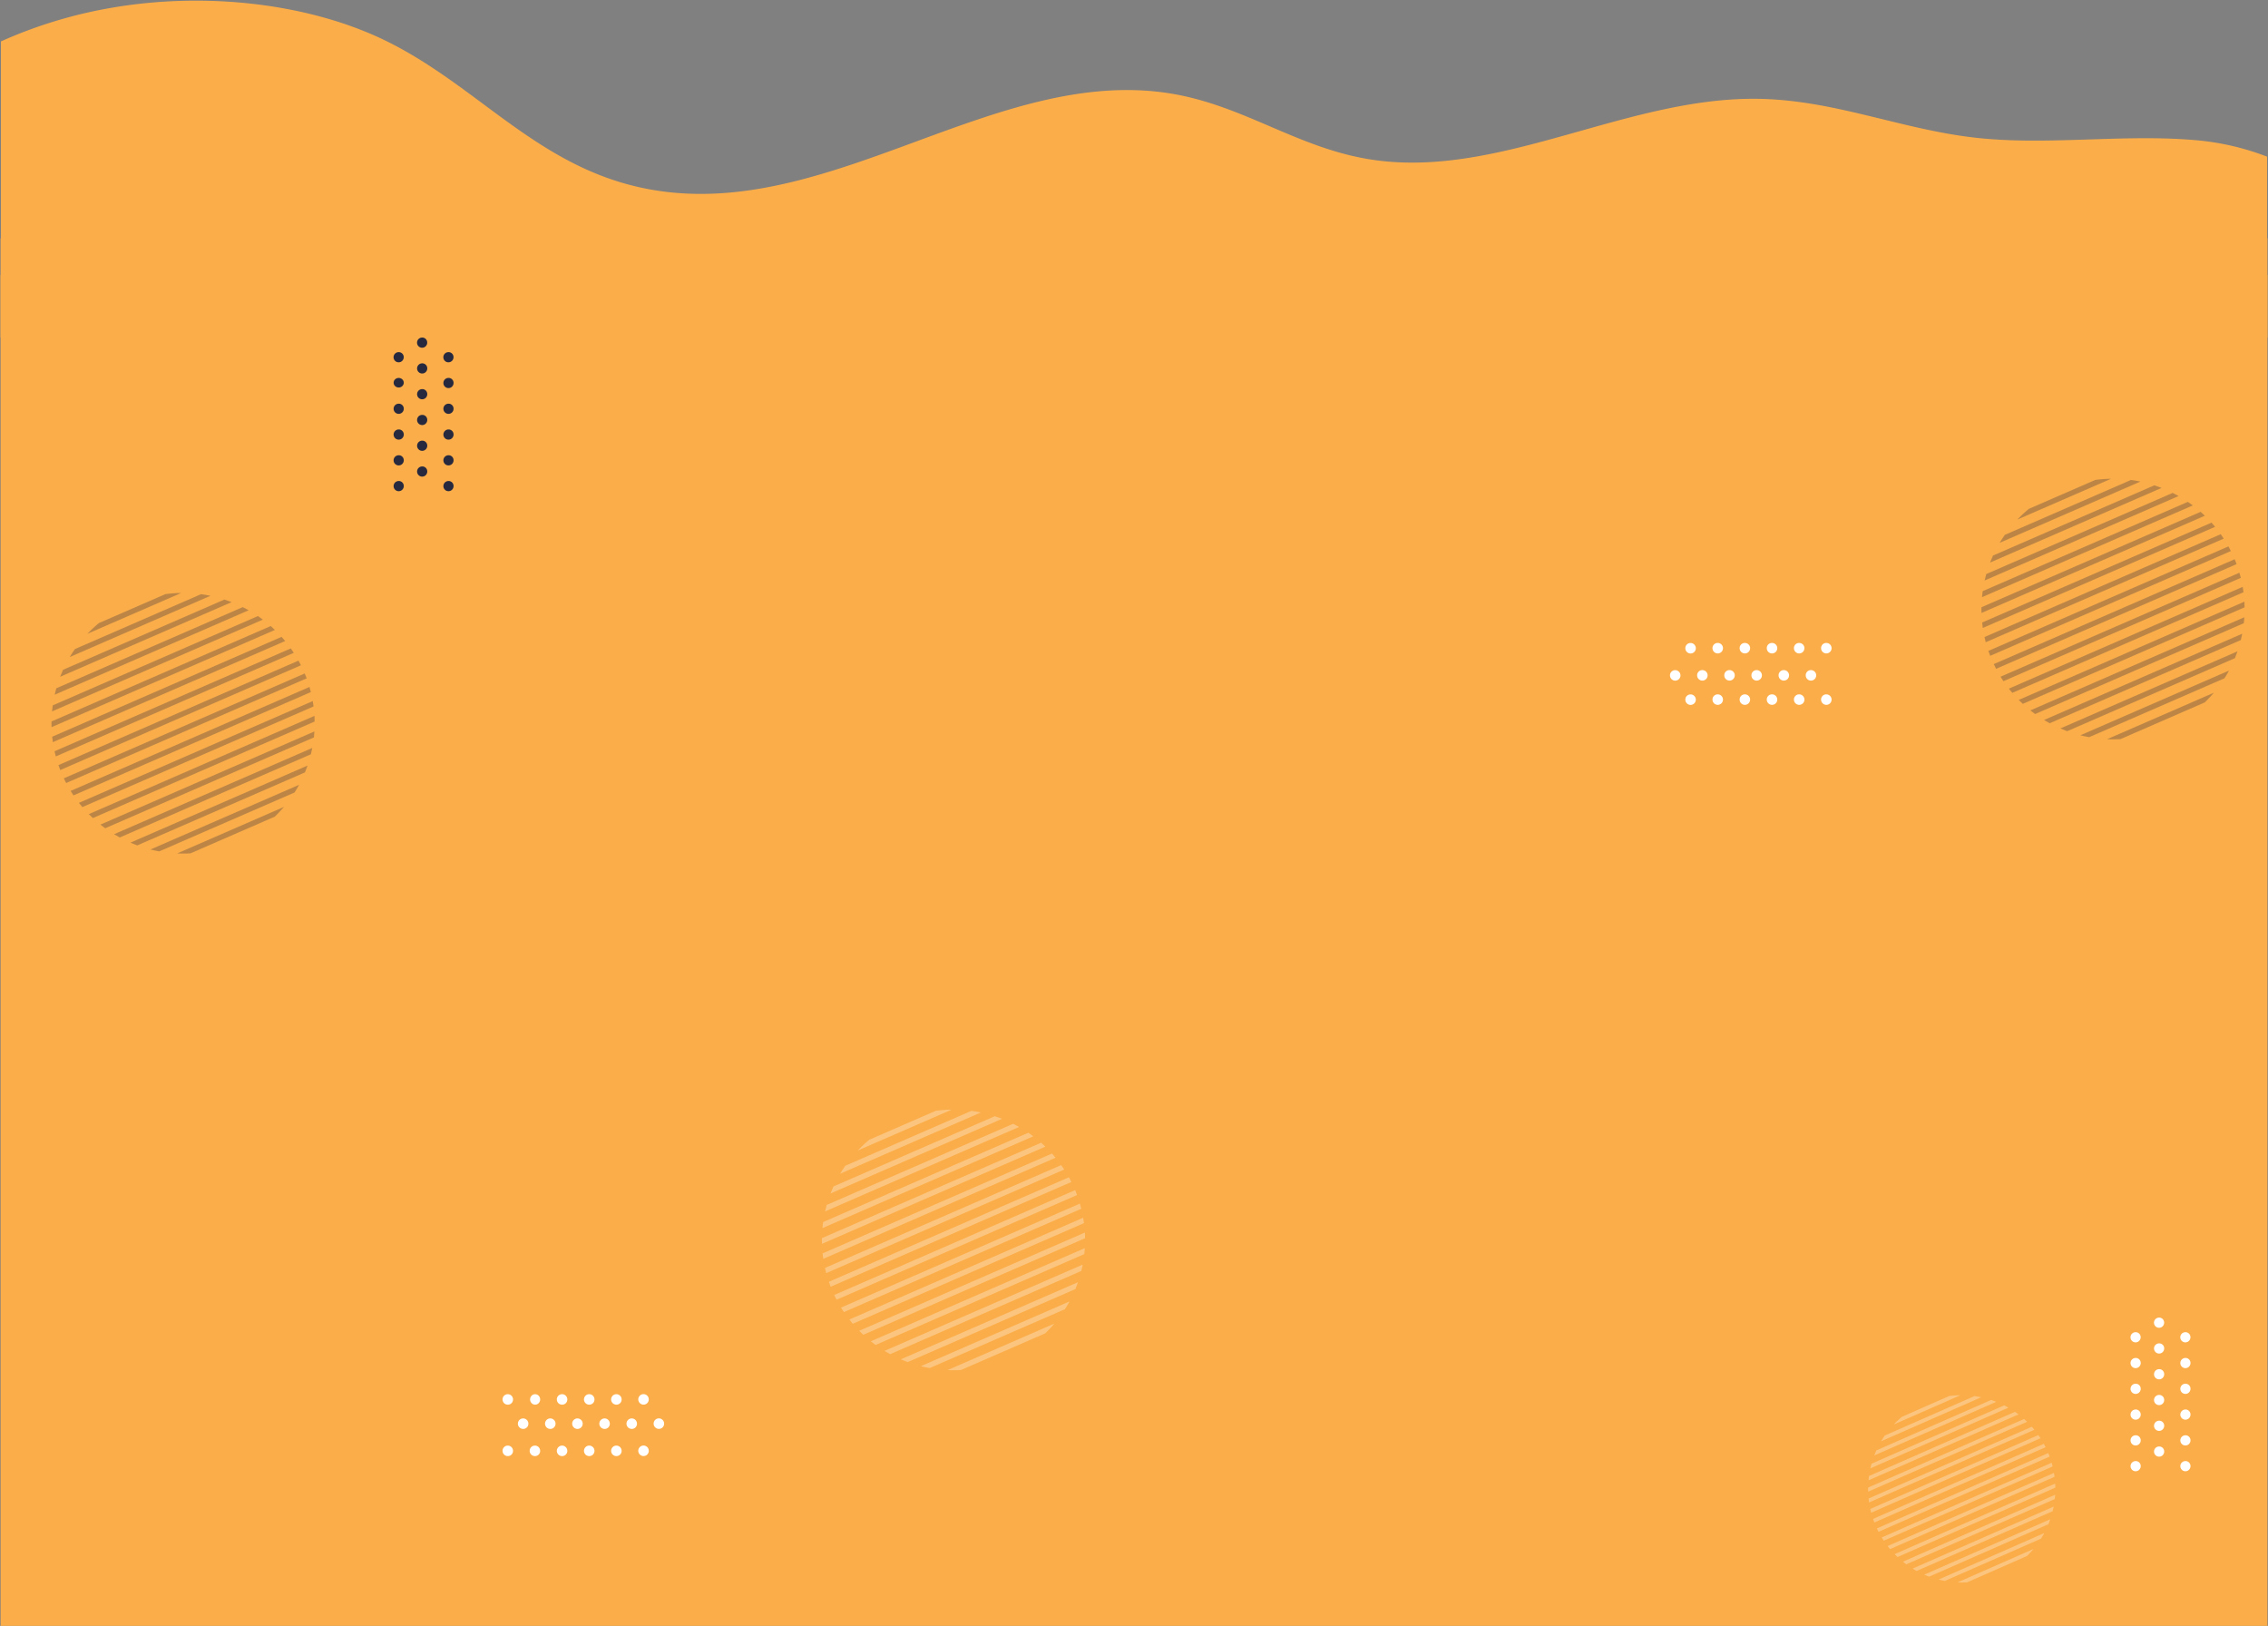 <svg xmlns="http://www.w3.org/2000/svg" width="1921" height="1376.863" viewBox="0 0 1921 1376.863">
  <rect x="0" y="0" width="1921" height="1376.863" fill="#808080" stroke="none"/>
  <g id="Grupo_1526" data-name="Grupo 1526" transform="translate(0.5 -1887.137)">
    <path id="Trazado_849" data-name="Trazado 849" d="M0,0H1920V1144H0Z" transform="translate(0 2120)" fill="#fbad49"/>
    <g id="Grupo_1486" data-name="Grupo 1486" transform="translate(-18.868 2149.836)">
      <g id="Grupo_1487" data-name="Grupo 1487" transform="translate(1696.619 142.734)" opacity="0.3">
        <g id="Grupo_1486-2" data-name="Grupo 1486" transform="translate(0 0)">
          <path id="Trazado_706" data-name="Trazado 706" d="M553.789,81.987l-56.26,24.485a111.577,111.577,0,0,0-9.757,9.1L567.2,81A113.158,113.158,0,0,0,553.789,81.987Z" transform="translate(-457.324 -81.003)" fill="#27293f"/>
          <path id="Trazado_707" data-name="Trazado 707" d="M593.295,81.386l-106.844,46.5q-2.309,3.3-4.376,6.757L601.308,82.749C598.671,82.2,595.995,81.752,593.295,81.386Z" transform="translate(-466.618 -80.378)" fill="#27293f"/>
          <path id="Trazado_708" data-name="Trazado 708" d="M618.166,83.112,481.485,142.6q-1.334,2.929-2.5,5.942l145.284-63.23Q621.258,84.125,618.166,83.112Z" transform="translate(-471.664 -77.562)" fill="#27293f"/>
          <path id="Trazado_709" data-name="Trazado 709" d="M636.545,85.551,478.613,154.286q-.758,2.7-1.382,5.452L641.537,88.23Q639.078,86.829,636.545,85.551Z" transform="translate(-474.521 -73.583)" fill="#27293f"/>
          <path id="Trazado_710" data-name="Trazado 710" d="M650.765,88.433,476.973,164.071c-.234,1.692-.434,3.395-.589,5.11L654.967,91.457Q652.9,89.9,650.765,88.433Z" transform="translate(-475.904 -68.882)" fill="#27293f"/>
          <path id="Trazado_711" data-name="Trazado 711" d="M661.9,91.645,476.238,172.453c-.005.5-.037,1-.037,1.505,0,1.116.053,2.218.084,3.326L665.469,94.947C664.3,93.821,663.119,92.719,661.9,91.645Z" transform="translate(-476.201 -63.641)" fill="#27293f"/>
          <path id="Trazado_712" data-name="Trazado 712" d="M670.747,95.127,476.427,179.7c.158,1.545.366,3.073.589,4.6l196.773-85.64C672.8,97.458,671.784,96.285,670.747,95.127Z" transform="translate(-475.832 -57.961)" fill="#27293f"/>
          <path id="Trazado_713" data-name="Trazado 713" d="M677.3,98.843l-200.1,87.092c.326,1.474.666,2.942,1.053,4.392l201.6-87.74Q678.606,100.689,677.3,98.843Z" transform="translate(-474.583 -51.898)" fill="#27293f"/>
          <path id="Trazado_714" data-name="Trazado 714" d="M681.778,102.769l-203.33,88.492q.722,2.116,1.526,4.189l203.875-88.732C683.181,105.39,682.5,104.066,681.778,102.769Z" transform="translate(-472.535 -45.493)" fill="#27293f"/>
          <path id="Trazado_715" data-name="Trazado 715" d="M684.233,106.9,480.171,195.716q.955,2.017,1.992,3.987L685.88,111.04C685.364,109.645,684.8,108.271,684.233,106.9Z" transform="translate(-469.724 -38.749)" fill="#27293f"/>
          <path id="Trazado_716" data-name="Trazado 716" d="M684.694,111.243,482.358,199.306c.787,1.281,1.613,2.539,2.45,3.784l201.067-87.508C685.512,114.122,685.112,112.68,684.694,111.243Z" transform="translate(-466.156 -31.669)" fill="#27293f"/>
          <path id="Trazado_717" data-name="Trazado 717" d="M683.1,115.789l-198.059,86.2c.947,1.216,1.913,2.413,2.91,3.587l195.836-85.232Q683.484,118.051,683.1,115.789Z" transform="translate(-461.784 -24.252)" fill="#27293f"/>
          <path id="Trazado_718" data-name="Trazado 718" d="M679.369,120.555l-191.155,83.2q1.689,1.713,3.45,3.35l187.855-81.758C679.5,123.739,679.456,122.139,679.369,120.555Z" transform="translate(-456.603 -16.477)" fill="#27293f"/>
          <path id="Trazado_719" data-name="Trazado 719" d="M673.212,125.57,491.954,204.457q1.985,1.591,4.044,3.092l176.79-76.943C672.97,128.938,673.1,127.259,673.212,125.57Z" transform="translate(-450.501 -8.295)" fill="#27293f"/>
          <path id="Trazado_720" data-name="Trazado 720" d="M664.249,130.87,496.356,203.942c1.571.958,3.168,1.884,4.789,2.766l161.922-70.472Q663.722,133.575,664.249,130.87Z" transform="translate(-443.32 0.351)" fill="#27293f"/>
          <path id="Trazado_721" data-name="Trazado 721" d="M651.667,136.539l-150.06,65.309c1.905.826,3.834,1.61,5.792,2.331l142.073-61.833C650.259,140.439,650.985,138.5,651.667,136.539Z" transform="translate(-434.753 9.6)" fill="#27293f"/>
          <path id="Trazado_722" data-name="Trazado 722" d="M633.993,142.729,508.05,197.544c2.463.621,4.966,1.134,7.492,1.592l114.593-49.873C631.49,147.129,632.785,144.958,633.993,142.729Z" transform="translate(-424.242 19.698)" fill="#27293f"/>
          <path id="Trazado_723" data-name="Trazado 723" d="M527.956,189.153l71.409-31.08a110.991,110.991,0,0,0,7.718-8.213l-90.416,39.353c1.655.071,3.318.124,4.992.124C523.774,189.338,525.872,189.269,527.956,189.153Z" transform="translate(-410.184 31.334)" fill="#27293f"/>
        </g>
      </g>
      <g id="Grupo_1489" data-name="Grupo 1489" transform="translate(61.96 239.458)" opacity="0.3">
        <g id="Grupo_1488" data-name="Grupo 1488">
          <path id="Trazado_724" data-name="Trazado 724" d="M139.548,118.744,83.288,143.23a112.364,112.364,0,0,0-9.757,9.1l79.43-34.569A113.758,113.758,0,0,0,139.548,118.744Z" transform="translate(-43.083 -117.76)" fill="#27293f"/>
          <path id="Trazado_725" data-name="Trazado 725" d="M179.054,118.143,72.21,164.646q-2.305,3.292-4.376,6.757l119.232-51.894C184.43,118.956,181.756,118.509,179.054,118.143Z" transform="translate(-52.377 -117.135)" fill="#27293f"/>
          <path id="Trazado_726" data-name="Trazado 726" d="M203.926,119.869,67.244,179.358q-1.334,2.929-2.5,5.942l145.281-63.233Q207.015,120.886,203.926,119.869Z" transform="translate(-57.421 -114.319)" fill="#27293f"/>
          <path id="Trazado_727" data-name="Trazado 727" d="M222.3,122.308,64.372,191.043q-.758,2.7-1.381,5.455l164.3-71.509Q224.839,123.588,222.3,122.308Z" transform="translate(-60.278 -110.34)" fill="#27293f"/>
          <path id="Trazado_728" data-name="Trazado 728" d="M236.527,125.19,62.734,200.83c-.234,1.692-.437,3.395-.592,5.11l178.587-77.727Q238.664,126.654,236.527,125.19Z" transform="translate(-61.663 -105.639)" fill="#27293f"/>
          <path id="Trazado_729" data-name="Trazado 729" d="M247.665,128.4,62,209.209c-.008.5-.039,1-.039,1.505,0,1.116.053,2.218.087,3.326L251.228,131.7Q249.483,130.017,247.665,128.4Z" transform="translate(-61.96 -100.397)" fill="#27293f"/>
          <path id="Trazado_730" data-name="Trazado 730" d="M256.509,131.885,62.186,216.459c.161,1.542.366,3.071.589,4.594l196.773-85.64C258.561,134.214,257.543,133.043,256.509,131.885Z" transform="translate(-61.591 -94.716)" fill="#27293f"/>
          <path id="Trazado_731" data-name="Trazado 731" d="M263.059,135.6,62.952,222.692c.326,1.474.668,2.942,1.053,4.394l201.6-87.74Q264.365,137.445,263.059,135.6Z" transform="translate(-60.342 -88.655)" fill="#27293f"/>
          <path id="Trazado_732" data-name="Trazado 732" d="M267.538,139.526,64.208,228.021c.482,1.408.987,2.805,1.526,4.187l203.875-88.729C268.941,142.147,268.259,140.826,267.538,139.526Z" transform="translate(-58.293 -82.25)" fill="#27293f"/>
          <path id="Trazado_733" data-name="Trazado 733" d="M269.993,143.66,65.931,232.476c.634,1.345,1.3,2.671,1.989,3.984L271.64,147.8C271.122,146.4,270.564,145.028,269.993,143.66Z" transform="translate(-55.482 -75.506)" fill="#27293f"/>
          <path id="Trazado_734" data-name="Trazado 734" d="M270.453,148,68.117,236.062c.789,1.281,1.613,2.539,2.452,3.787l201.064-87.511C271.273,150.88,270.874,149.435,270.453,148Z" transform="translate(-51.915 -68.424)" fill="#27293f"/>
          <path id="Trazado_735" data-name="Trazado 735" d="M268.856,152.547,70.8,238.747c.95,1.213,1.916,2.413,2.913,3.584L269.543,157.1Q269.247,154.806,268.856,152.547Z" transform="translate(-47.543 -61.008)" fill="#27293f"/>
          <path id="Trazado_736" data-name="Trazado 736" d="M265.126,157.312l-191.152,83.2q1.685,1.713,3.447,3.352L265.276,162.1C265.255,160.5,265.215,158.9,265.126,157.312Z" transform="translate(-42.36 -53.234)" fill="#27293f"/>
          <path id="Trazado_737" data-name="Trazado 737" d="M258.971,162.327,77.713,241.214q1.989,1.591,4.045,3.092l176.79-76.94C258.729,165.7,258.866,164.016,258.971,162.327Z" transform="translate(-36.26 -45.052)" fill="#27293f"/>
          <path id="Trazado_738" data-name="Trazado 738" d="M250.008,167.627,82.115,240.7q2.36,1.441,4.792,2.768L248.829,173Q249.484,170.335,250.008,167.627Z" transform="translate(-29.079 -36.406)" fill="#27293f"/>
          <path id="Trazado_739" data-name="Trazado 739" d="M237.424,173.3,87.367,238.606c1.905.824,3.831,1.61,5.792,2.331L235.232,179.1Q236.412,176.239,237.424,173.3Z" transform="translate(-20.51 -27.156)" fill="#27293f"/>
          <path id="Trazado_740" data-name="Trazado 740" d="M219.753,179.487,93.81,234.3c2.46.624,4.965,1.137,7.489,1.592l114.6-49.873C217.25,183.887,218.545,181.713,219.753,179.487Z" transform="translate(-9.999 -17.057)" fill="#27293f"/>
          <path id="Trazado_741" data-name="Trazado 741" d="M113.717,225.909l71.409-31.08a111.514,111.514,0,0,0,7.718-8.21l-90.418,39.35c1.658.074,3.321.126,4.994.126C109.533,226.1,111.631,226.025,113.717,225.909Z" transform="translate(4.057 -5.422)" fill="#27293f"/>
        </g>
      </g>
      <g id="Grupo_1491" data-name="Grupo 1491" transform="translate(714.5 677.006)" opacity="0.3">
        <g id="Grupo_1490" data-name="Grupo 1490">
          <path id="Trazado_742" data-name="Trazado 742" d="M304.909,285.022l-56.26,24.485a111.589,111.589,0,0,0-9.757,9.1l79.427-34.569A113.158,113.158,0,0,0,304.909,285.022Z" transform="translate(-208.444 -284.038)" fill="#fff"/>
          <path id="Trazado_743" data-name="Trazado 743" d="M344.415,284.421l-106.844,46.5q-2.309,3.292-4.376,6.755l119.232-51.892C349.791,285.232,347.115,284.787,344.415,284.421Z" transform="translate(-217.738 -283.413)" fill="#fff"/>
          <path id="Trazado_744" data-name="Trazado 744" d="M369.284,286.147,232.6,345.636c-.887,1.95-1.726,3.929-2.5,5.939l145.281-63.23Q372.376,287.164,369.284,286.147Z" transform="translate(-222.782 -280.597)" fill="#fff"/>
          <path id="Trazado_745" data-name="Trazado 745" d="M387.664,288.586,229.731,357.321q-.758,2.7-1.379,5.455l164.3-71.512Q390.2,289.864,387.664,288.586Z" transform="translate(-225.639 -276.618)" fill="#fff"/>
          <path id="Trazado_746" data-name="Trazado 746" d="M401.885,291.468l-173.792,75.64c-.234,1.692-.434,3.392-.589,5.107l178.584-77.724Q404.027,292.932,401.885,291.468Z" transform="translate(-227.024 -271.917)" fill="#fff"/>
          <path id="Trazado_747" data-name="Trazado 747" d="M413.023,294.68,227.36,375.488c-.008.5-.039,1-.039,1.505,0,1.116.053,2.218.084,3.326l189.184-82.337C415.423,296.859,414.239,295.754,413.023,294.68Z" transform="translate(-227.321 -266.676)" fill="#fff"/>
          <path id="Trazado_748" data-name="Trazado 748" d="M421.867,298.163l-194.32,84.571c.161,1.545.366,3.073.589,4.6l196.773-85.64C423.922,300.492,422.9,299.321,421.867,298.163Z" transform="translate(-226.952 -260.994)" fill="#fff"/>
          <path id="Trazado_749" data-name="Trazado 749" d="M428.417,301.878l-200.1,87.092c.326,1.474.668,2.942,1.053,4.394l201.6-87.742Q429.726,303.724,428.417,301.878Z" transform="translate(-225.703 -254.933)" fill="#fff"/>
          <path id="Trazado_750" data-name="Trazado 750" d="M432.9,305.8,229.568,394.3q.722,2.112,1.526,4.187l203.878-88.732C434.3,308.425,433.619,307.1,432.9,305.8Z" transform="translate(-223.655 -248.528)" fill="#fff"/>
          <path id="Trazado_751" data-name="Trazado 751" d="M435.351,309.938,231.292,398.751c.634,1.347,1.3,2.671,1.989,3.987L437,314.075C436.483,312.68,435.922,311.306,435.351,309.938Z" transform="translate(-220.843 -241.784)" fill="#fff"/>
          <path id="Trazado_752" data-name="Trazado 752" d="M435.813,314.278,233.478,402.341c.789,1.282,1.613,2.539,2.452,3.787l201.064-87.511C436.632,317.159,436.232,315.715,435.813,314.278Z" transform="translate(-217.276 -234.704)" fill="#fff"/>
          <path id="Trazado_753" data-name="Trazado 753" d="M434.217,318.824l-198.059,86.2c.947,1.213,1.913,2.41,2.91,3.584L434.9,323.379Q434.6,321.086,434.217,318.824Z" transform="translate(-212.904 -227.287)" fill="#fff"/>
          <path id="Trazado_754" data-name="Trazado 754" d="M430.487,323.59l-191.152,83.2q1.685,1.713,3.447,3.352l187.855-81.761C430.616,326.774,430.576,325.177,430.487,323.59Z" transform="translate(-207.721 -219.512)" fill="#fff"/>
          <path id="Trazado_755" data-name="Trazado 755" d="M424.332,328.605,243.074,407.493q1.985,1.591,4.044,3.092l176.79-76.943C424.09,331.976,424.224,330.294,424.332,328.605Z" transform="translate(-201.621 -211.33)" fill="#fff"/>
          <path id="Trazado_756" data-name="Trazado 756" d="M415.369,333.9,247.476,406.977q2.356,1.441,4.789,2.768l161.922-70.475Q414.842,336.614,415.369,333.9Z" transform="translate(-194.44 -202.684)" fill="#fff"/>
          <path id="Trazado_757" data-name="Trazado 757" d="M402.787,339.575l-150.06,65.309c1.905.824,3.834,1.61,5.794,2.331L400.592,345.38C401.379,343.472,402.105,341.535,402.787,339.575Z" transform="translate(-185.873 -193.434)" fill="#fff"/>
          <path id="Trazado_758" data-name="Trazado 758" d="M385.111,345.765l-125.94,54.813c2.46.624,4.963,1.137,7.489,1.592L381.253,352.3C382.609,350.162,383.9,347.991,385.111,345.765Z" transform="translate(-175.36 -183.335)" fill="#fff"/>
          <path id="Trazado_759" data-name="Trazado 759" d="M279.076,392.187l71.409-31.08a110.959,110.959,0,0,0,7.718-8.21l-90.416,39.35c1.658.074,3.318.126,4.994.126C274.895,392.374,276.992,392.3,279.076,392.187Z" transform="translate(-161.304 -171.7)" fill="#fff"/>
        </g>
      </g>
      <g id="Grupo_1495" data-name="Grupo 1495" transform="translate(1822.904 853.116)">
        <g id="Grupo_1492" data-name="Grupo 1492" transform="translate(0 12.349)">
          <path id="Trazado_760" data-name="Trazado 760" d="M532.792,359.715a4.307,4.307,0,1,1-4.3-4.058A4.184,4.184,0,0,1,532.792,359.715Z" transform="translate(-524.192 -355.657)" fill="#fff"/>
          <path id="Trazado_761" data-name="Trazado 761" d="M532.808,368.01a4.307,4.307,0,1,1-4.3-4.058A4.184,4.184,0,0,1,532.808,368.01Z" transform="translate(-524.166 -342.124)" fill="#fff"/>
          <path id="Trazado_762" data-name="Trazado 762" d="M532.808,376.3a4.307,4.307,0,1,1-4.3-4.058A4.184,4.184,0,0,1,532.808,376.3Z" transform="translate(-524.166 -328.592)" fill="#fff"/>
          <path id="Trazado_763" data-name="Trazado 763" d="M532.808,384.6a4.307,4.307,0,1,1-4.3-4.058A4.184,4.184,0,0,1,532.808,384.6Z" transform="translate(-524.166 -315.059)" fill="#fff"/>
          <path id="Trazado_764" data-name="Trazado 764" d="M532.808,392.895a4.307,4.307,0,1,1-4.3-4.058A4.184,4.184,0,0,1,532.808,392.895Z" transform="translate(-524.166 -301.526)" fill="#fff"/>
          <path id="Trazado_765" data-name="Trazado 765" d="M532.808,401.19a4.307,4.307,0,1,1-4.3-4.058A4.184,4.184,0,0,1,532.808,401.19Z" transform="translate(-524.166 -287.994)" fill="#fff"/>
        </g>
        <g id="Grupo_1493" data-name="Grupo 1493" transform="translate(42.171 12.349)">
          <path id="Trazado_766" data-name="Trazado 766" d="M548.818,359.715a4.307,4.307,0,1,1-4.3-4.058A4.184,4.184,0,0,1,548.818,359.715Z" transform="translate(-540.218 -355.657)" fill="#fff"/>
          <path id="Trazado_767" data-name="Trazado 767" d="M548.834,368.01a4.307,4.307,0,1,1-4.3-4.058A4.184,4.184,0,0,1,548.834,368.01Z" transform="translate(-540.192 -342.124)" fill="#fff"/>
          <path id="Trazado_768" data-name="Trazado 768" d="M548.834,376.3a4.307,4.307,0,1,1-4.3-4.058A4.184,4.184,0,0,1,548.834,376.3Z" transform="translate(-540.192 -328.592)" fill="#fff"/>
          <path id="Trazado_769" data-name="Trazado 769" d="M548.834,384.6a4.307,4.307,0,1,1-4.3-4.058A4.184,4.184,0,0,1,548.834,384.6Z" transform="translate(-540.192 -315.059)" fill="#fff"/>
          <path id="Trazado_770" data-name="Trazado 770" d="M548.834,392.895a4.307,4.307,0,1,1-4.3-4.058A4.184,4.184,0,0,1,548.834,392.895Z" transform="translate(-540.192 -301.526)" fill="#fff"/>
          <path id="Trazado_771" data-name="Trazado 771" d="M548.834,401.19a4.307,4.307,0,1,1-4.3-4.058A4.184,4.184,0,0,1,548.834,401.19Z" transform="translate(-540.192 -287.994)" fill="#fff"/>
        </g>
        <g id="Grupo_1494" data-name="Grupo 1494" transform="translate(19.891)">
          <path id="Trazado_772" data-name="Trazado 772" d="M540.351,355.022a4.307,4.307,0,1,1-4.3-4.058A4.186,4.186,0,0,1,540.351,355.022Z" transform="translate(-531.751 -350.964)" fill="#fff"/>
          <path id="Trazado_773" data-name="Trazado 773" d="M540.366,363.317a4.307,4.307,0,1,1-4.3-4.058A4.186,4.186,0,0,1,540.366,363.317Z" transform="translate(-531.725 -337.431)" fill="#fff"/>
          <path id="Trazado_774" data-name="Trazado 774" d="M540.366,371.612a4.307,4.307,0,1,1-4.3-4.058A4.186,4.186,0,0,1,540.366,371.612Z" transform="translate(-531.725 -323.899)" fill="#fff"/>
          <path id="Trazado_775" data-name="Trazado 775" d="M540.366,379.907a4.307,4.307,0,1,1-4.3-4.058A4.186,4.186,0,0,1,540.366,379.907Z" transform="translate(-531.725 -310.366)" fill="#fff"/>
          <path id="Trazado_776" data-name="Trazado 776" d="M540.366,388.2a4.307,4.307,0,1,1-4.3-4.058A4.186,4.186,0,0,1,540.366,388.2Z" transform="translate(-531.725 -296.833)" fill="#fff"/>
          <path id="Trazado_777" data-name="Trazado 777" d="M540.366,396.5a4.307,4.307,0,1,1-4.3-4.058A4.184,4.184,0,0,1,540.366,396.5Z" transform="translate(-531.725 -283.301)" fill="#fff"/>
        </g>
      </g>
      <g id="Grupo_1499" data-name="Grupo 1499" transform="translate(351.718 23.164)">
        <g id="Grupo_1496" data-name="Grupo 1496" transform="translate(0 12.349)">
          <path id="Trazado_778" data-name="Trazado 778" d="M179.339,51.915a4.307,4.307,0,1,1-4.3-4.058A4.184,4.184,0,0,1,179.339,51.915Z" transform="translate(-170.739 -47.857)" fill="#27293f"/>
          <ellipse id="Elipse_34" data-name="Elipse 34" cx="4.3" cy="4.057" rx="4.3" ry="4.057" transform="translate(0.042 21.829)" fill="#27293f"/>
          <path id="Trazado_779" data-name="Trazado 779" d="M179.354,68.5a4.307,4.307,0,1,1-4.3-4.058A4.182,4.182,0,0,1,179.354,68.5Z" transform="translate(-170.713 -20.792)" fill="#27293f"/>
          <path id="Trazado_780" data-name="Trazado 780" d="M179.354,76.8a4.307,4.307,0,1,1-4.3-4.058A4.182,4.182,0,0,1,179.354,76.8Z" transform="translate(-170.713 -7.259)" fill="#27293f"/>
          <path id="Trazado_781" data-name="Trazado 781" d="M179.354,85.095a4.307,4.307,0,1,1-4.3-4.058A4.182,4.182,0,0,1,179.354,85.095Z" transform="translate(-170.713 6.274)" fill="#27293f"/>
          <path id="Trazado_782" data-name="Trazado 782" d="M179.354,93.39a4.307,4.307,0,1,1-4.3-4.058A4.182,4.182,0,0,1,179.354,93.39Z" transform="translate(-170.713 19.806)" fill="#27293f"/>
        </g>
        <g id="Grupo_1497" data-name="Grupo 1497" transform="translate(42.171 12.349)">
          <path id="Trazado_783" data-name="Trazado 783" d="M195.365,51.915a4.307,4.307,0,1,1-4.3-4.058A4.184,4.184,0,0,1,195.365,51.915Z" transform="translate(-186.765 -47.857)" fill="#27293f"/>
          <path id="Trazado_784" data-name="Trazado 784" d="M195.38,60.21a4.307,4.307,0,1,1-4.3-4.058A4.184,4.184,0,0,1,195.38,60.21Z" transform="translate(-186.739 -34.324)" fill="#27293f"/>
          <path id="Trazado_785" data-name="Trazado 785" d="M195.38,68.5a4.307,4.307,0,1,1-4.3-4.058A4.184,4.184,0,0,1,195.38,68.5Z" transform="translate(-186.739 -20.792)" fill="#27293f"/>
          <path id="Trazado_786" data-name="Trazado 786" d="M195.38,76.8a4.307,4.307,0,1,1-4.3-4.058A4.184,4.184,0,0,1,195.38,76.8Z" transform="translate(-186.739 -7.259)" fill="#27293f"/>
          <path id="Trazado_787" data-name="Trazado 787" d="M195.38,85.095a4.307,4.307,0,1,1-4.3-4.058A4.184,4.184,0,0,1,195.38,85.095Z" transform="translate(-186.739 6.274)" fill="#27293f"/>
          <path id="Trazado_788" data-name="Trazado 788" d="M195.38,93.39a4.307,4.307,0,1,1-4.3-4.058A4.184,4.184,0,0,1,195.38,93.39Z" transform="translate(-186.739 19.806)" fill="#27293f"/>
        </g>
        <g id="Grupo_1498" data-name="Grupo 1498" transform="translate(19.891)">
          <path id="Trazado_789" data-name="Trazado 789" d="M186.9,47.222a4.307,4.307,0,1,1-4.3-4.058A4.186,4.186,0,0,1,186.9,47.222Z" transform="translate(-178.298 -43.164)" fill="#27293f"/>
          <path id="Trazado_790" data-name="Trazado 790" d="M186.914,55.517a4.307,4.307,0,1,1-4.3-4.058A4.186,4.186,0,0,1,186.914,55.517Z" transform="translate(-178.272 -29.631)" fill="#27293f"/>
          <path id="Trazado_791" data-name="Trazado 791" d="M186.914,63.812a4.307,4.307,0,1,1-4.3-4.058A4.184,4.184,0,0,1,186.914,63.812Z" transform="translate(-178.272 -16.099)" fill="#27293f"/>
          <path id="Trazado_792" data-name="Trazado 792" d="M186.914,72.107a4.307,4.307,0,1,1-4.3-4.058A4.184,4.184,0,0,1,186.914,72.107Z" transform="translate(-178.272 -2.566)" fill="#27293f"/>
          <path id="Trazado_793" data-name="Trazado 793" d="M186.914,80.4a4.307,4.307,0,1,1-4.3-4.058A4.184,4.184,0,0,1,186.914,80.4Z" transform="translate(-178.272 10.967)" fill="#27293f"/>
          <path id="Trazado_794" data-name="Trazado 794" d="M186.914,88.7a4.307,4.307,0,1,1-4.3-4.058A4.184,4.184,0,0,1,186.914,88.7Z" transform="translate(-178.272 24.499)" fill="#27293f"/>
        </g>
      </g>
      <g id="Grupo_1504" data-name="Grupo 1504" transform="translate(1432.842 281.779)">
        <g id="Grupo_1503" data-name="Grupo 1503">
          <g id="Grupo_1500" data-name="Grupo 1500" transform="translate(13.012 43.54)">
            <path id="Trazado_795" data-name="Trazado 795" d="M258.958,132.164a4.442,4.442,0,1,1-4.273,4.439A4.36,4.36,0,0,1,258.958,132.164Z" transform="translate(-254.685 -132.122)" fill="#fff"/>
            <path id="Trazado_796" data-name="Trazado 796" d="M267.7,132.148a4.441,4.441,0,1,1-4.273,4.439A4.358,4.358,0,0,1,267.7,132.148Z" transform="translate(-240.428 -132.148)" fill="#fff"/>
            <path id="Trazado_797" data-name="Trazado 797" d="M276.436,132.148a4.441,4.441,0,1,1-4.273,4.439A4.358,4.358,0,0,1,276.436,132.148Z" transform="translate(-226.171 -132.148)" fill="#fff"/>
            <path id="Trazado_798" data-name="Trazado 798" d="M285.175,132.148a4.441,4.441,0,1,1-4.273,4.439A4.358,4.358,0,0,1,285.175,132.148Z" transform="translate(-211.914 -132.148)" fill="#fff"/>
            <path id="Trazado_799" data-name="Trazado 799" d="M293.914,132.148a4.441,4.441,0,1,1-4.273,4.439A4.358,4.358,0,0,1,293.914,132.148Z" transform="translate(-197.657 -132.148)" fill="#fff"/>
            <path id="Trazado_800" data-name="Trazado 800" d="M302.653,132.148a4.441,4.441,0,1,1-4.273,4.439A4.358,4.358,0,0,1,302.653,132.148Z" transform="translate(-183.4 -132.148)" fill="#fff"/>
          </g>
          <g id="Grupo_1501" data-name="Grupo 1501" transform="translate(13.012)">
            <path id="Trazado_801" data-name="Trazado 801" d="M258.958,115.618a4.442,4.442,0,1,1-4.273,4.439A4.36,4.36,0,0,1,258.958,115.618Z" transform="translate(-254.685 -115.576)" fill="#fff"/>
            <path id="Trazado_802" data-name="Trazado 802" d="M267.7,115.6a4.442,4.442,0,1,1-4.273,4.439A4.358,4.358,0,0,1,267.7,115.6Z" transform="translate(-240.428 -115.602)" fill="#fff"/>
            <path id="Trazado_803" data-name="Trazado 803" d="M276.436,115.6a4.442,4.442,0,1,1-4.273,4.439A4.358,4.358,0,0,1,276.436,115.6Z" transform="translate(-226.171 -115.602)" fill="#fff"/>
            <path id="Trazado_804" data-name="Trazado 804" d="M285.175,115.6a4.442,4.442,0,1,1-4.273,4.439A4.358,4.358,0,0,1,285.175,115.6Z" transform="translate(-211.914 -115.602)" fill="#fff"/>
            <path id="Trazado_805" data-name="Trazado 805" d="M293.914,115.6a4.442,4.442,0,1,1-4.273,4.439A4.358,4.358,0,0,1,293.914,115.6Z" transform="translate(-197.657 -115.602)" fill="#fff"/>
            <path id="Trazado_806" data-name="Trazado 806" d="M302.653,115.6a4.442,4.442,0,1,1-4.273,4.439A4.358,4.358,0,0,1,302.653,115.6Z" transform="translate(-183.4 -115.602)" fill="#fff"/>
          </g>
          <g id="Grupo_1502" data-name="Grupo 1502" transform="translate(0 23.004)">
            <path id="Trazado_807" data-name="Trazado 807" d="M254.016,124.36a4.442,4.442,0,1,1-4.276,4.439A4.358,4.358,0,0,1,254.016,124.36Z" transform="translate(-249.74 -124.318)" fill="#fff"/>
            <path id="Trazado_808" data-name="Trazado 808" d="M262.755,124.344a4.442,4.442,0,1,1-4.276,4.439A4.358,4.358,0,0,1,262.755,124.344Z" transform="translate(-235.483 -124.344)" fill="#fff"/>
            <path id="Trazado_809" data-name="Trazado 809" d="M271.494,124.344a4.442,4.442,0,1,1-4.276,4.439A4.358,4.358,0,0,1,271.494,124.344Z" transform="translate(-221.226 -124.344)" fill="#fff"/>
            <path id="Trazado_810" data-name="Trazado 810" d="M280.23,124.344a4.442,4.442,0,1,1-4.273,4.439A4.359,4.359,0,0,1,280.23,124.344Z" transform="translate(-206.969 -124.344)" fill="#fff"/>
            <path id="Trazado_811" data-name="Trazado 811" d="M288.969,124.344a4.442,4.442,0,1,1-4.273,4.439A4.36,4.36,0,0,1,288.969,124.344Z" transform="translate(-192.712 -124.344)" fill="#fff"/>
            <path id="Trazado_812" data-name="Trazado 812" d="M297.708,124.344a4.442,4.442,0,1,1-4.273,4.439A4.36,4.36,0,0,1,297.708,124.344Z" transform="translate(-178.455 -124.344)" fill="#fff"/>
          </g>
        </g>
      </g>
      <g id="Grupo_1509" data-name="Grupo 1509" transform="translate(444.351 917.918)">
        <g id="Grupo_1508" data-name="Grupo 1508">
          <g id="Grupo_1505" data-name="Grupo 1505">
            <path id="Trazado_813" data-name="Trazado 813" d="M209.262,384.468a4.442,4.442,0,1,1,4.273-4.439A4.36,4.36,0,0,1,209.262,384.468Z" transform="translate(-90.009 -375.59)" fill="#fff"/>
            <path id="Trazado_814" data-name="Trazado 814" d="M200.521,384.484a4.442,4.442,0,1,1,4.273-4.439A4.358,4.358,0,0,1,200.521,384.484Z" transform="translate(-104.264 -375.564)" fill="#fff"/>
            <path id="Trazado_815" data-name="Trazado 815" d="M191.782,384.484a4.442,4.442,0,1,1,4.273-4.439A4.358,4.358,0,0,1,191.782,384.484Z" transform="translate(-118.521 -375.564)" fill="#fff"/>
            <path id="Trazado_816" data-name="Trazado 816" d="M183.043,384.484a4.442,4.442,0,1,1,4.273-4.439A4.358,4.358,0,0,1,183.043,384.484Z" transform="translate(-132.778 -375.564)" fill="#fff"/>
            <ellipse id="Elipse_35" data-name="Elipse 35" cx="4.274" cy="4.439" rx="4.274" ry="4.439" transform="translate(22.996 0.043)" fill="#fff"/>
            <path id="Trazado_817" data-name="Trazado 817" d="M165.565,384.484a4.442,4.442,0,1,1,4.276-4.439A4.358,4.358,0,0,1,165.565,384.484Z" transform="translate(-161.292 -375.564)" fill="#fff"/>
          </g>
          <g id="Grupo_1506" data-name="Grupo 1506" transform="translate(0 43.54)">
            <path id="Trazado_818" data-name="Trazado 818" d="M209.262,401.014a4.442,4.442,0,1,1,4.273-4.439A4.36,4.36,0,0,1,209.262,401.014Z" transform="translate(-90.009 -392.136)" fill="#fff"/>
            <path id="Trazado_819" data-name="Trazado 819" d="M200.521,401.029a4.441,4.441,0,1,1,4.273-4.439A4.358,4.358,0,0,1,200.521,401.029Z" transform="translate(-104.264 -392.108)" fill="#fff"/>
            <path id="Trazado_820" data-name="Trazado 820" d="M191.782,401.029a4.441,4.441,0,1,1,4.273-4.439A4.358,4.358,0,0,1,191.782,401.029Z" transform="translate(-118.521 -392.108)" fill="#fff"/>
            <path id="Trazado_821" data-name="Trazado 821" d="M183.043,401.029a4.441,4.441,0,1,1,4.273-4.439A4.358,4.358,0,0,1,183.043,401.029Z" transform="translate(-132.778 -392.108)" fill="#fff"/>
            <path id="Trazado_822" data-name="Trazado 822" d="M174.3,401.029a4.441,4.441,0,1,1,4.273-4.439A4.358,4.358,0,0,1,174.3,401.029Z" transform="translate(-147.035 -392.108)" fill="#fff"/>
            <path id="Trazado_823" data-name="Trazado 823" d="M165.565,401.029a4.441,4.441,0,1,1,4.276-4.439A4.358,4.358,0,0,1,165.565,401.029Z" transform="translate(-161.292 -392.108)" fill="#fff"/>
          </g>
          <g id="Grupo_1507" data-name="Grupo 1507" transform="translate(13.012 20.536)">
            <path id="Trazado_824" data-name="Trazado 824" d="M214.2,392.272a4.442,4.442,0,1,1,4.276-4.439A4.358,4.358,0,0,1,214.2,392.272Z" transform="translate(-94.954 -383.394)" fill="#fff"/>
            <path id="Trazado_825" data-name="Trazado 825" d="M205.465,392.288a4.442,4.442,0,1,1,4.276-4.439A4.358,4.358,0,0,1,205.465,392.288Z" transform="translate(-109.211 -383.368)" fill="#fff"/>
            <path id="Trazado_826" data-name="Trazado 826" d="M196.729,392.288A4.442,4.442,0,1,1,201,387.849,4.358,4.358,0,0,1,196.729,392.288Z" transform="translate(-123.468 -383.368)" fill="#fff"/>
            <path id="Trazado_827" data-name="Trazado 827" d="M187.99,392.288a4.442,4.442,0,1,1,4.273-4.439A4.36,4.36,0,0,1,187.99,392.288Z" transform="translate(-137.725 -383.368)" fill="#fff"/>
            <path id="Trazado_828" data-name="Trazado 828" d="M179.251,392.288a4.442,4.442,0,1,1,4.273-4.439A4.36,4.36,0,0,1,179.251,392.288Z" transform="translate(-151.982 -383.368)" fill="#fff"/>
            <path id="Trazado_829" data-name="Trazado 829" d="M170.51,392.288a4.442,4.442,0,1,1,4.273-4.439A4.358,4.358,0,0,1,170.51,392.288Z" transform="translate(-166.237 -383.368)" fill="#fff"/>
          </g>
        </g>
      </g>
      <g id="Grupo_1511" data-name="Grupo 1511" transform="translate(1600.648 918.839)" opacity="0.3">
        <g id="Grupo_1510" data-name="Grupo 1510">
          <path id="Trazado_830" data-name="Trazado 830" d="M494.93,376.648l-40.027,17.6a79.5,79.5,0,0,0-6.942,6.539l56.51-24.846A80.309,80.309,0,0,0,494.93,376.648Z" transform="translate(-426.3 -375.94)" fill="#fff"/>
          <path id="Trazado_831" data-name="Trazado 831" d="M523.036,376.216l-76.014,33.419q-1.642,2.364-3.113,4.855l84.829-37.3C526.862,376.8,524.959,376.477,523.036,376.216Z" transform="translate(-432.912 -375.49)" fill="#fff"/>
          <path id="Trazado_832" data-name="Trazado 832" d="M540.732,377.456l-97.244,42.753c-.632,1.4-1.229,2.824-1.779,4.271l103.362-45.445Q542.932,378.186,540.732,377.456Z" transform="translate(-436.501 -373.467)" fill="#fff"/>
          <path id="Trazado_833" data-name="Trazado 833" d="M553.809,379.209l-112.364,49.4q-.537,1.938-.981,3.918l116.9-51.392Q555.61,380.129,553.809,379.209Z" transform="translate(-438.534 -370.607)" fill="#fff"/>
          <path id="Trazado_834" data-name="Trazado 834" d="M563.928,381.28,440.28,435.64q-.253,1.824-.421,3.674l127.058-55.86Q565.449,382.333,563.928,381.28Z" transform="translate(-439.52 -367.228)" fill="#fff"/>
          <path id="Trazado_835" data-name="Trazado 835" d="M571.851,383.589,439.756,441.662c-.005.363-.026.721-.026,1.082,0,.8.037,1.595.06,2.392L574.385,385.96Q573.142,384.748,571.851,383.589Z" transform="translate(-439.73 -363.461)" fill="#fff"/>
          <path id="Trazado_836" data-name="Trazado 836" d="M578.142,386.092,439.89,446.873c.116,1.108.26,2.208.421,3.3l140-61.549C579.605,387.766,578.879,386.923,578.142,386.092Z" transform="translate(-439.469 -359.378)" fill="#fff"/>
          <path id="Trazado_837" data-name="Trazado 837" d="M582.8,388.762,440.435,451.353c.234,1.058.476,2.113.75,3.158l143.428-63.057Q583.733,390.088,582.8,388.762Z" transform="translate(-438.58 -355.022)" fill="#fff"/>
          <path id="Trazado_838" data-name="Trazado 838" d="M585.991,391.583l-144.663,63.6q.517,1.52,1.087,3.01l145.052-63.77C586.991,393.467,586.5,392.517,585.991,391.583Z" transform="translate(-437.123 -350.42)" fill="#fff"/>
          <path id="Trazado_839" data-name="Trazado 839" d="M587.736,394.554l-145.181,63.83c.45.966.926,1.918,1.416,2.863l144.936-63.72C588.541,396.525,588.144,395.538,587.736,394.554Z" transform="translate(-435.121 -345.573)" fill="#fff"/>
          <path id="Trazado_840" data-name="Trazado 840" d="M588.065,397.674,444.11,460.962c.561.921,1.147,1.824,1.745,2.721L588.9,400.79C588.649,399.742,588.365,398.706,588.065,397.674Z" transform="translate(-432.584 -340.483)" fill="#fff"/>
          <path id="Trazado_841" data-name="Trazado 841" d="M586.93,400.941,446.017,462.893c.674.871,1.361,1.731,2.071,2.576l139.329-61.257Q587.207,402.566,586.93,400.941Z" transform="translate(-429.473 -335.153)" fill="#fff"/>
          <path id="Trazado_842" data-name="Trazado 842" d="M584.274,404.366l-136,59.789c.8.824,1.618,1.624,2.452,2.41l133.653-58.76C584.366,406.653,584.338,405.506,584.274,404.366Z" transform="translate(-425.786 -329.565)" fill="#fff"/>
          <path id="Trazado_843" data-name="Trazado 843" d="M579.894,407.97,450.938,464.664q1.413,1.145,2.876,2.223l125.779-55.3C579.723,410.391,579.82,409.183,579.894,407.97Z" transform="translate(-421.445 -323.686)" fill="#fff"/>
          <path id="Trazado_844" data-name="Trazado 844" d="M573.52,411.779,454.069,464.294q1.677,1.034,3.408,1.989l115.2-50.647Q573.146,413.722,573.52,411.779Z" transform="translate(-416.337 -317.471)" fill="#fff"/>
          <path id="Trazado_845" data-name="Trazado 845" d="M564.567,415.854,457.8,462.791c1.358.592,2.729,1.155,4.124,1.674l101.078-44.437C563.567,418.654,564.083,417.262,564.567,415.854Z" transform="translate(-410.242 -310.823)" fill="#fff"/>
          <path id="Trazado_846" data-name="Trazado 846" d="M551.993,420.3l-89.6,39.4c1.75.447,3.531.816,5.329,1.145L549.248,425C550.211,423.465,551.132,421.9,551.993,420.3Z" transform="translate(-402.762 -303.567)" fill="#fff"/>
          <path id="Trazado_847" data-name="Trazado 847" d="M476.551,453.666l50.8-22.338a79.19,79.19,0,0,0,5.492-5.9l-64.328,28.28c1.179.053,2.36.092,3.552.092C473.575,453.8,475.067,453.747,476.551,453.666Z" transform="translate(-392.761 -295.204)" fill="#fff"/>
        </g>
      </g>
    </g>
    <g id="Grupo_1525" data-name="Grupo 1525" transform="translate(16625 -33)">
      <path id="Unión_5" data-name="Unión 5" d="M17.713,407.775v-84h.3v-166.8a389.715,389.715,0,0,1,92.73-28.3c80.888-14.148,168.467-3.757,232.9,27.609,84.873,41.355,136.48,118.062,242.769,128.641,70.169,6.975,138.129-17.9,205.712-42.781,71.267-26.234,142.114-52.468,214.688-41.35,64.112,9.823,110.083,47.542,174.482,56.64,58.447,8.245,116.586-8.3,175.333-24.837,49.37-13.9,99.169-27.8,149.942-26.992,64.822,1.032,121.1,26.014,184.482,33,31.576,3.48,64.086,2.429,96.613,1.379,30.317-.98,60.646-1.959,90.247.731a219.506,219.506,0,0,1,59.521,13.853v69.2h.279v84Z" transform="translate(-16642.713 1798.225)" fill="#fbad49" stroke="rgba(0,0,0,0)" stroke-miterlimit="10" stroke-width="1"/>
    </g>
  </g>
</svg>
